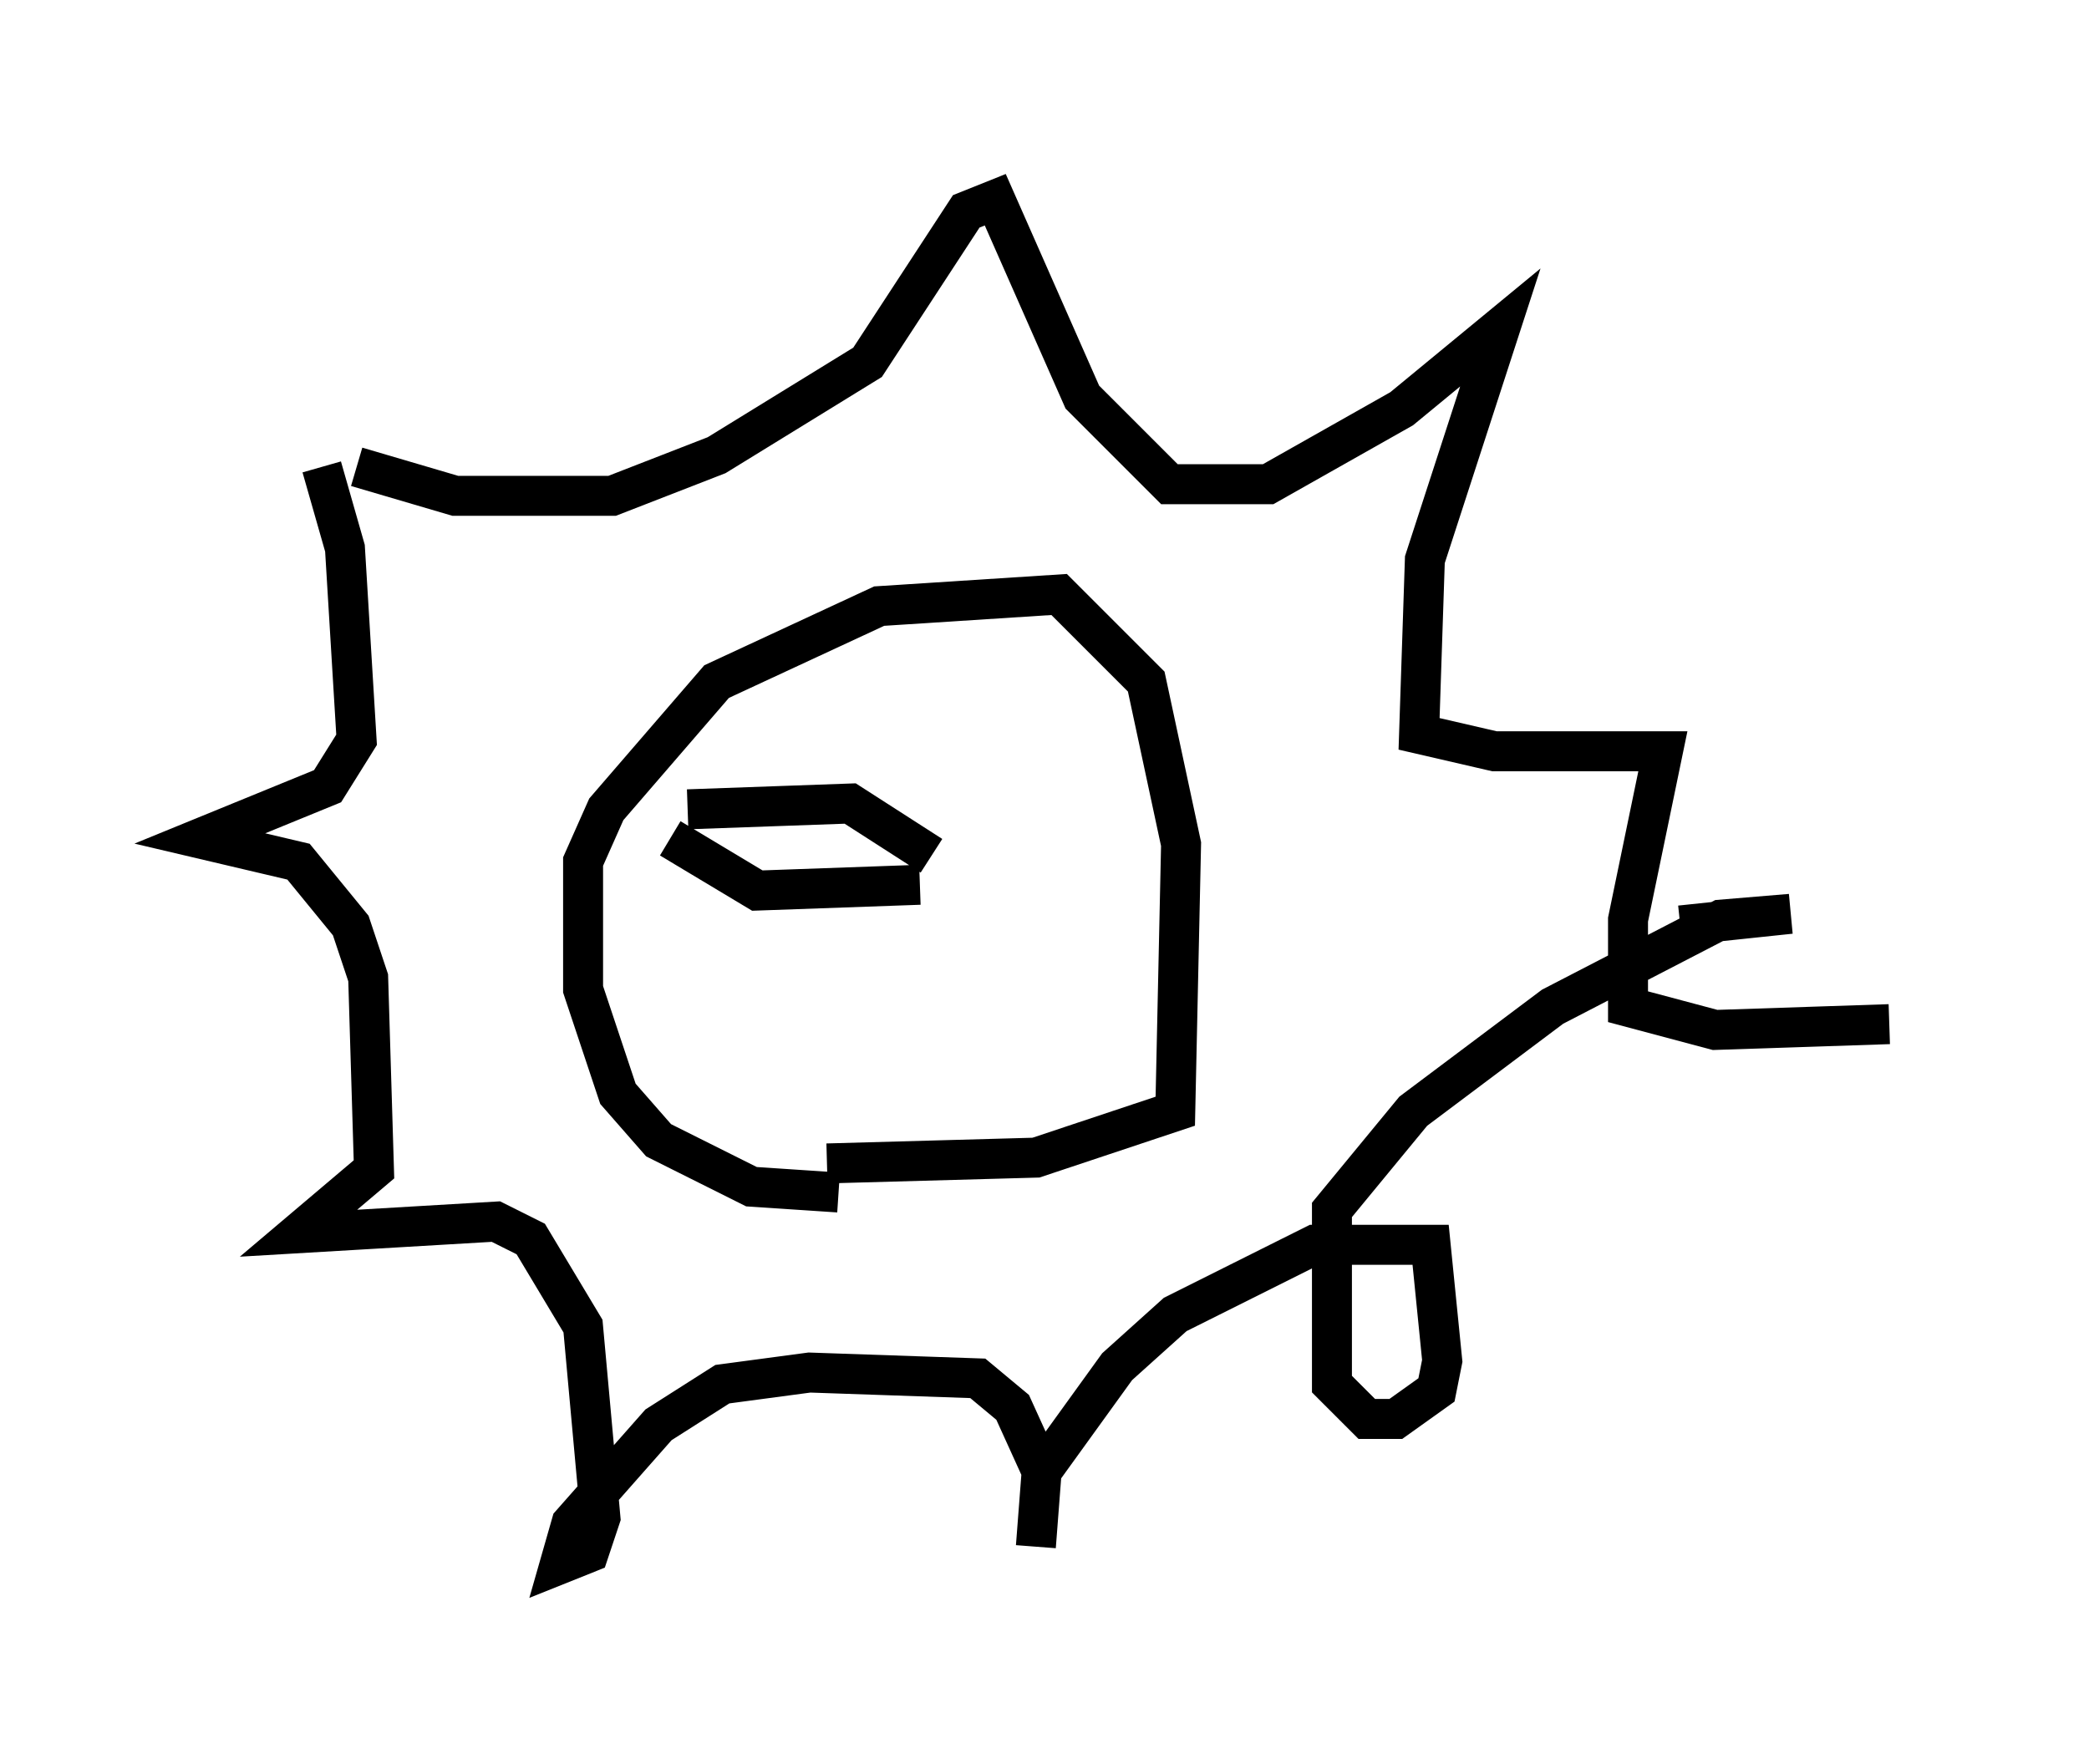 <?xml version="1.0" encoding="utf-8" ?>
<svg baseProfile="full" height="44.134" version="1.1" width="52.268" xmlns="http://www.w3.org/2000/svg" xmlns:ev="http://www.w3.org/2001/xml-events" xmlns:xlink="http://www.w3.org/1999/xlink"><defs /><rect fill="white" height="44.134" width="52.268" x="0" y="0" /><path d="M7.324, 10.81 m0.726, 0.872 l0.581, 2.034 0.291, 4.793 l-0.726, 1.162 -3.196, 1.307 l2.469, 0.581 1.307, 1.598 l0.436, 1.307 0.145, 4.793 l-1.888, 1.598 4.939, -0.291 l0.872, 0.436 1.307, 2.179 l0.436, 4.793 -0.291, 0.872 l-0.726, 0.291 0.291, -1.017 l2.179, -2.469 1.598, -1.017 l2.179, -0.291 4.212, 0.145 l0.872, 0.726 0.726, 1.598 l-0.145, 1.888 0.145, -1.888 l1.888, -2.615 1.453, -1.307 l3.486, -1.743 2.905, 0.0 l0.291, 2.905 -0.145, 0.726 l-1.017, 0.726 -0.726, 0.0 l-0.872, -0.872 0.0, -4.358 l2.034, -2.469 3.486, -2.615 l4.212, -2.179 1.743, -0.145 l-2.76, 0.291 m-33.117, -11.475 l2.469, 0.726 3.922, 0.0 l2.615, -1.017 3.777, -2.324 l2.469, -3.777 0.726, -0.291 l2.179, 4.939 2.179, 2.179 l2.469, 0.0 3.341, -1.888 l2.469, -2.034 -1.888, 5.81 l-0.145, 4.358 1.888, 0.436 l4.212, 0.0 -0.872, 4.212 l0.0, 2.179 2.179, 0.581 l4.358, -0.145 m-26.29, 4.212 l-2.179, -0.145 -2.324, -1.162 l-1.017, -1.162 -0.872, -2.615 l0.0, -3.196 0.581, -1.307 l2.76, -3.196 4.067, -1.888 l4.503, -0.291 2.179, 2.179 l0.872, 4.067 -0.145, 6.682 l-3.486, 1.162 -5.229, 0.145 m-3.486, -8.86 l4.067, -0.145 2.034, 1.307 m-6.536, -0.436 l2.179, 1.307 4.067, -0.145 m-2.615, -2.034 l0.0, 0.0 " fill="none" stroke="black" stroke-width="1" /></svg>